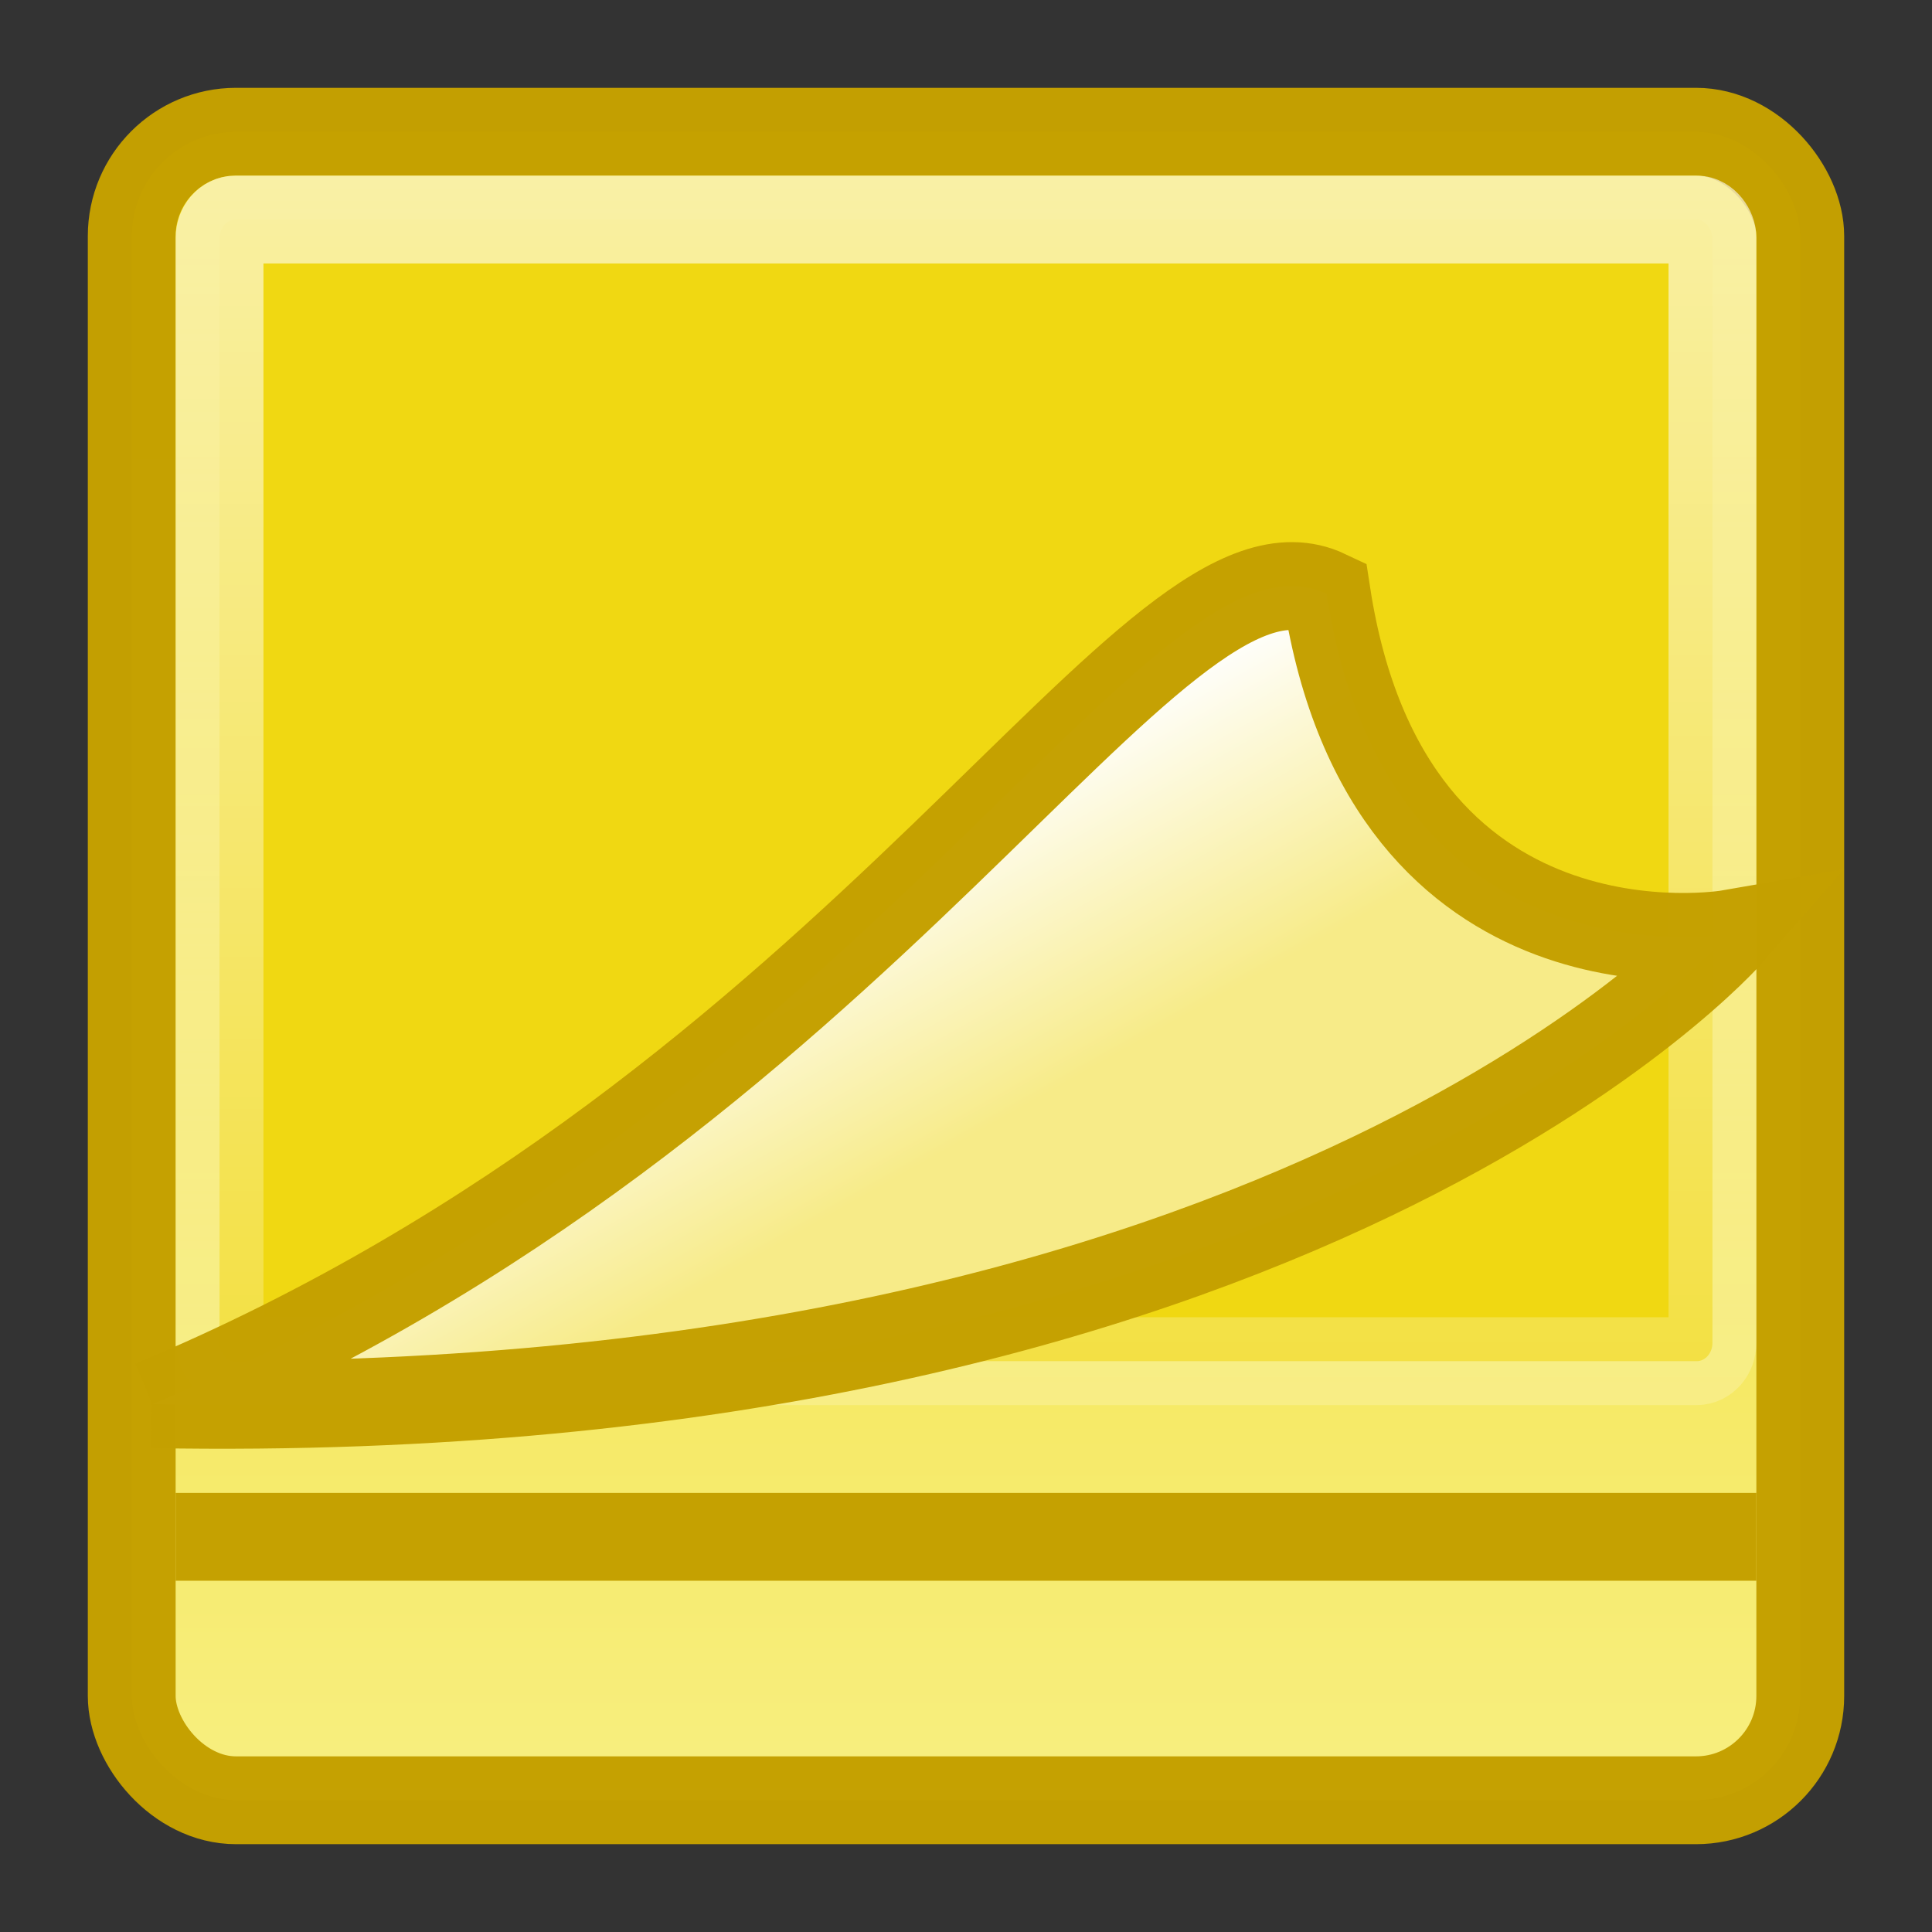 <?xml version="1.0" encoding="UTF-8" standalone="no"?>
<svg
   version="1.0"
   width="22"
   height="22"
   id="svg3320"
   xmlns:xlink="http://www.w3.org/1999/xlink"
   xmlns="http://www.w3.org/2000/svg"
   xmlns:svg="http://www.w3.org/2000/svg"
   xmlns:rdf="http://www.w3.org/1999/02/22-rdf-syntax-ns#"
   xmlns:cc="http://creativecommons.org/ns#"
   xmlns:dc="http://purl.org/dc/elements/1.1/">
  <rect width="100%" height="100%" fill="#333333" stroke="none"/>
  <defs
     id="defs3322">
    <linearGradient
       id="linearGradient3867">
      <stop
         id="stop3875"
         offset="0"
         style="stop-color:#f7eb88;stop-opacity:1;" />
      <stop
         style="stop-color:#ffffff;stop-opacity:1;"
         offset="1"
         id="stop3871" />
    </linearGradient>
    <linearGradient
       id="linearGradient3857">
      <stop
         style="stop-color:#ffffff;stop-opacity:0.7"
         offset="0"
         id="stop3859" />
      <stop
         style="stop-color:#ffffff;stop-opacity:0;"
         offset="1"
         id="stop3861" />
    </linearGradient>
    <linearGradient
       id="linearGradient3845">
      <stop
         style="stop-color:#f0d812;stop-opacity:1;"
         offset="0"
         id="stop3847" />
      <stop
         style="stop-color:#f8f18b;stop-opacity:1;"
         offset="1"
         id="stop3849" />
    </linearGradient>
    <linearGradient
       xlink:href="#linearGradient3845"
       id="linearGradient3851"
       x1="7"
       y1="0"
       x2="7"
       y2="17"
       gradientUnits="userSpaceOnUse"
       gradientTransform="matrix(1.267,0,0,1.267,0.867,0.867)" />
    <linearGradient
       xlink:href="#linearGradient3857"
       id="linearGradient3863"
       x1="8"
       y1="-1"
       x2="8"
       y2="17"
       gradientUnits="userSpaceOnUse"
       gradientTransform="matrix(1.308,0,0,1.3,0.538,0.55)" />
    <linearGradient
       xlink:href="#linearGradient3867"
       id="linearGradient3877"
       x1="10.008"
       y1="7.223"
       x2="8.636"
       y2="4.78"
       gradientUnits="userSpaceOnUse"
       gradientTransform="matrix(1.253,0,0,1.256,0.968,2.485)" />
  </defs>
  <rect
     style="display:inline;fill:url(#linearGradient3851);fill-opacity:1;stroke:#c4a000;stroke-width:1;stroke-opacity:0.988"
     id="rect3073"
     width="19"
     height="19"
     x="1.5"
     y="1.5"
     rx="1.188"
     ry="1.188" />
  <rect
     style="display:inline;fill:#f0d812;fill-opacity:1;stroke:url(#linearGradient3863);stroke-width:1;stroke-linejoin:miter;stroke-miterlimit:4;stroke-dasharray:none;stroke-dashoffset:0;stroke-opacity:0.988"
     id="rect3853"
     width="17"
     height="13"
     x="2.5"
     y="2.5"
     ry="0.209"
     rx="0.18" />
  <path
     style="display:inline;fill:none;stroke:#c4a000;stroke-width:1px;stroke-linecap:butt;stroke-linejoin:miter;stroke-opacity:0.988"
     d="M 2,17.5 H 20"
     id="path3855" />
  <path
     style="display:inline;fill:url(#linearGradient3877);fill-opacity:1;stroke:#c4a000;stroke-width:1px;stroke-linecap:butt;stroke-linejoin:miter;stroke-opacity:0.988"
     d="M 1.734,15.99 C 9.909,12.578 13.119,5.822 15.107,6.762 c 0.698,4.547 4.586,3.871 4.586,3.871 0,0 -4.887,5.592 -17.96,5.357 z"
     id="path3865" />
</svg>
